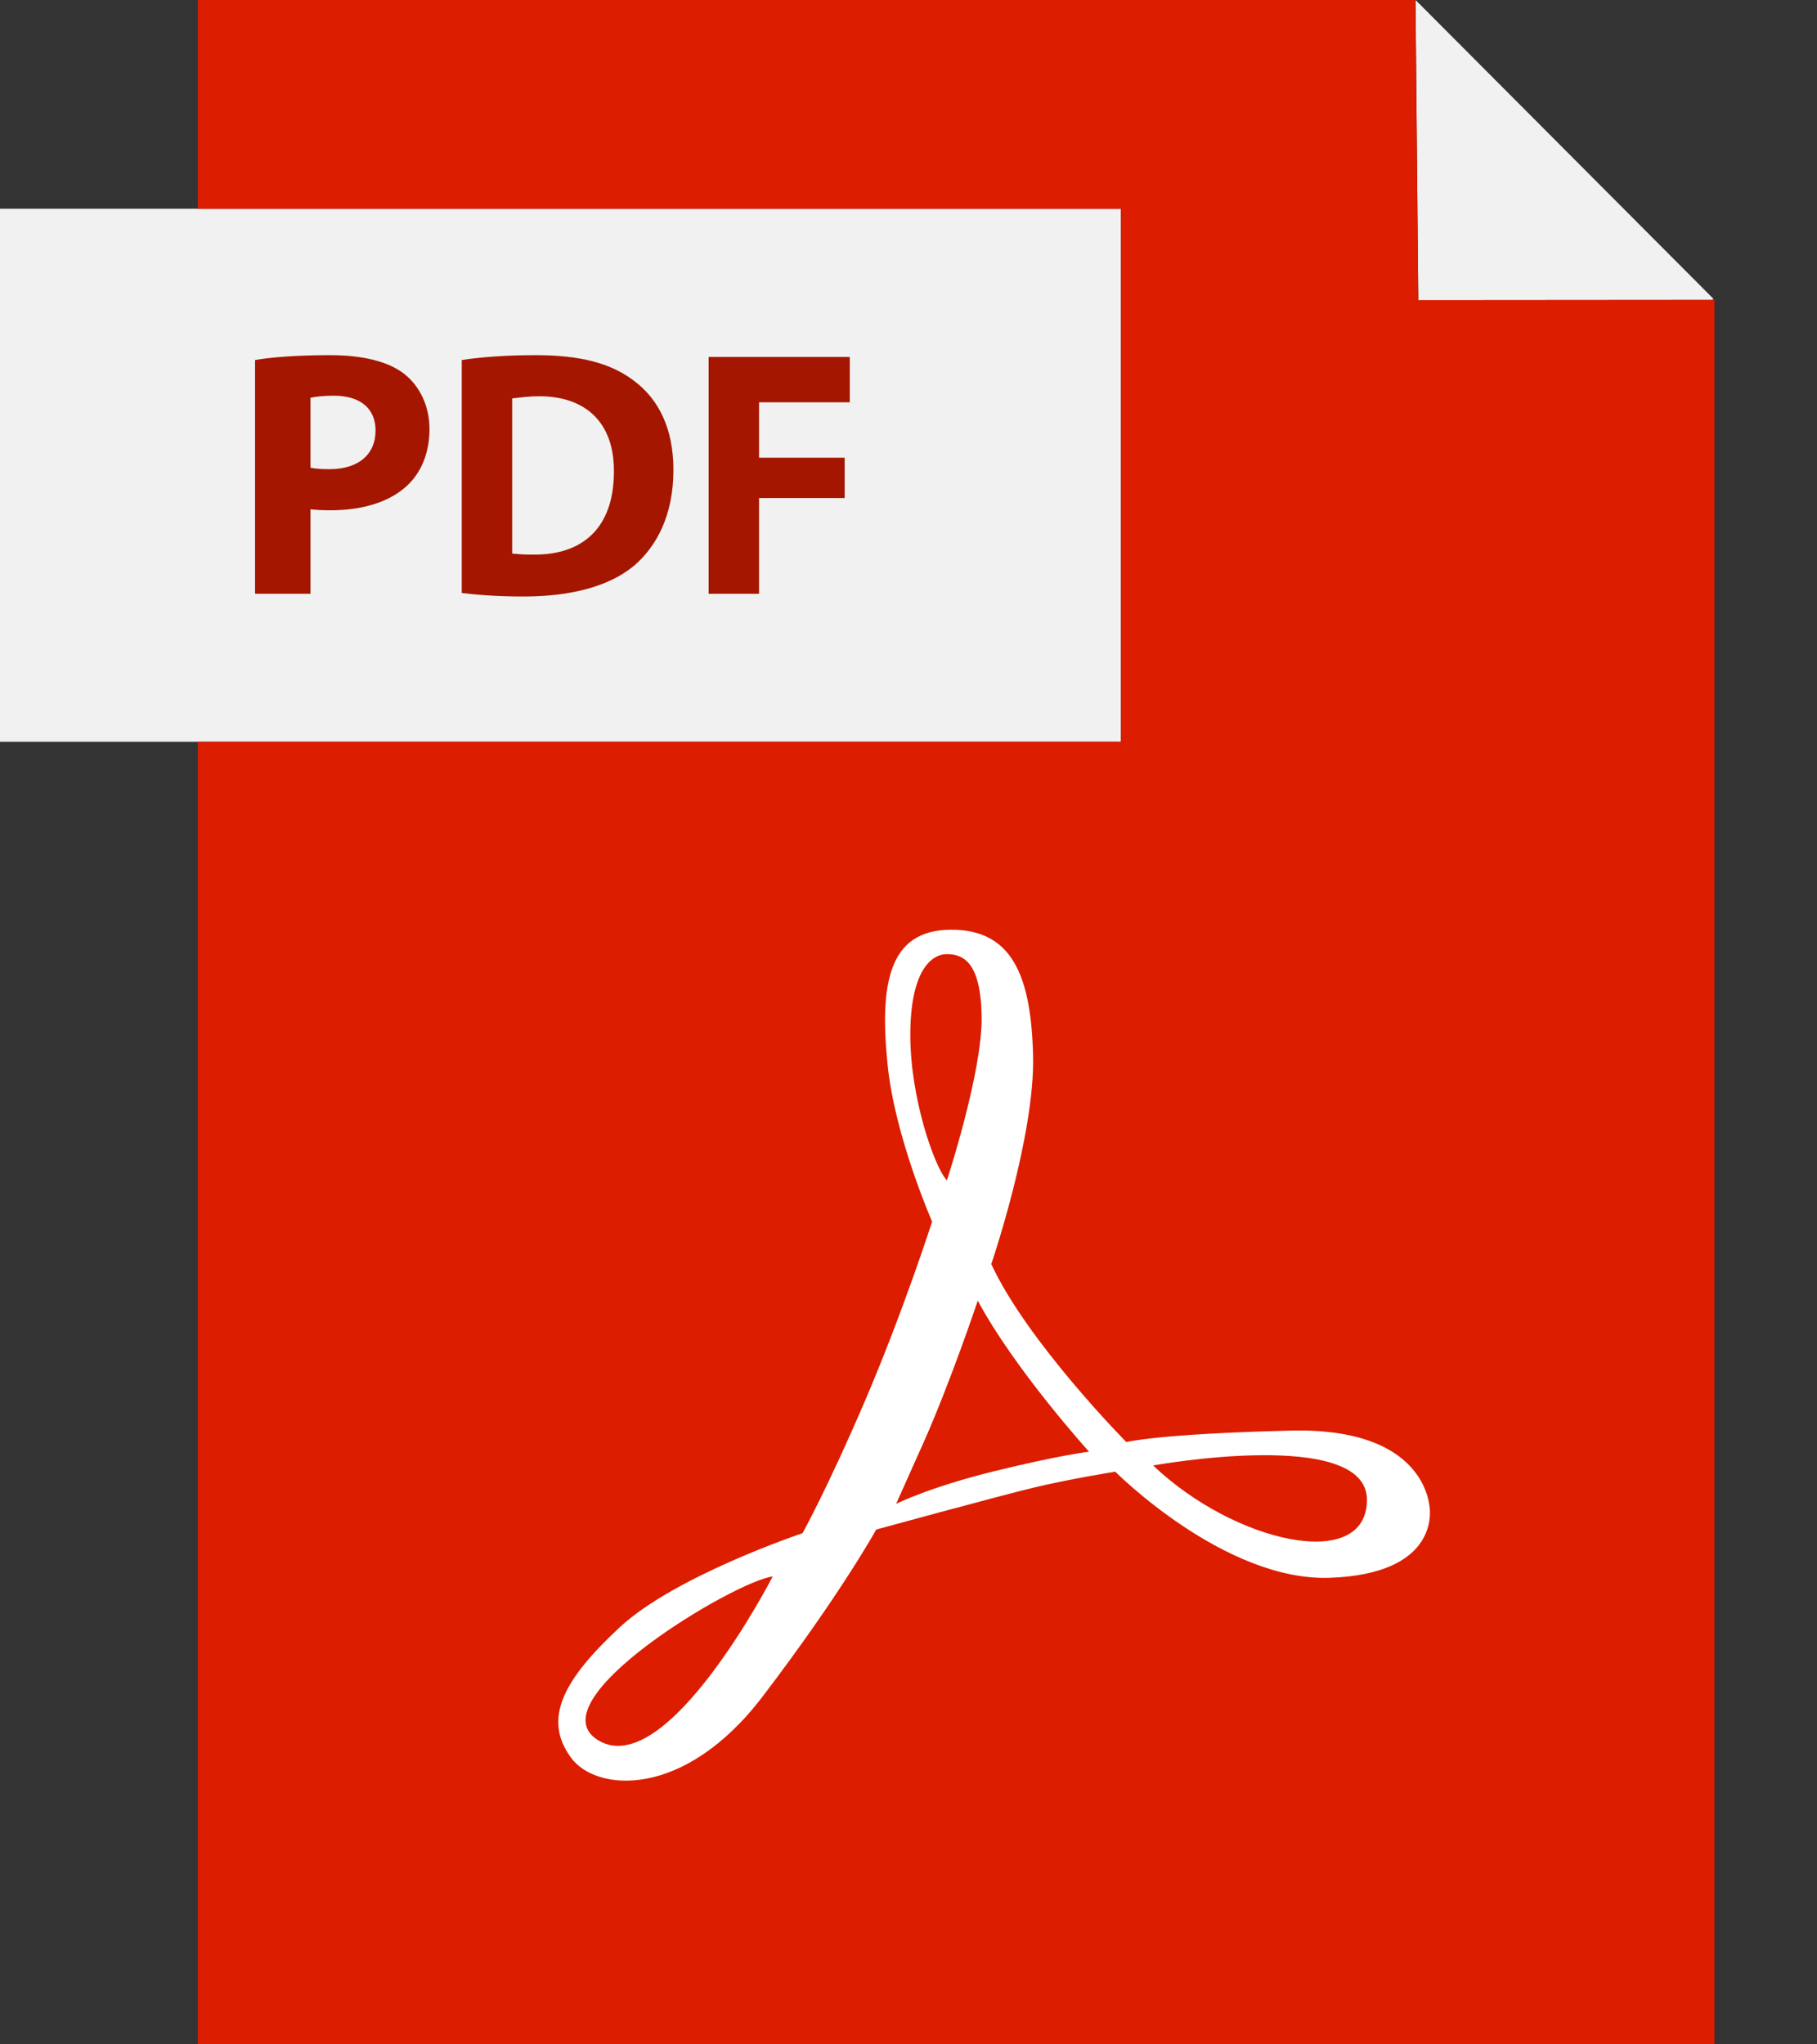 <svg width="16" height="18" viewBox="0 0 16 18" fill="none" xmlns="http://www.w3.org/2000/svg">
<rect x="0" y="0" width="16" height="18" fill="#333333" stroke="none"/>
<path d="M12.467 0.002L15.088 2.631L15.078 2.641L12.489 2.643L12.465 0.004L12.467 0.002Z" fill="#F1F1F1"/>
<path d="M5.429 4.153C5.429 4.652 5.15 4.888 4.723 4.884C4.664 4.884 4.599 4.884 4.559 4.875V3.509C4.599 3.5 4.667 3.49 4.772 3.49C5.178 3.49 5.432 3.72 5.429 4.153Z" fill="#F1F1F1"/>
<path d="M3.316 3.791C3.316 4.005 3.161 4.132 2.91 4.132C2.842 4.132 2.792 4.128 2.752 4.119V3.503C2.786 3.494 2.851 3.484 2.947 3.484C3.183 3.484 3.316 3.599 3.316 3.791Z" fill="#F1F1F1"/>
<path d="M1.742 1.838H9.871V6.531H1.742H1.722H0V1.838H1.722H1.742Z" fill="#F1F1F1"/>
<path d="M8.644 8.955C8.65 9.442 8.338 10.393 8.338 10.393C8.23 10.28 8.016 9.674 8.016 9.114C8.016 8.553 8.197 8.4 8.338 8.4C8.48 8.4 8.638 8.468 8.644 8.955Z" fill="#DC1D00"/>
<path d="M12.038 13.205C12.038 13.848 10.871 13.586 10.154 12.903C10.154 12.903 12.038 12.562 12.038 13.205Z" fill="#DC1D00"/>
<path d="M5.27 15.324C4.693 14.979 6.482 13.915 6.804 13.881C6.804 13.881 5.874 15.686 5.27 15.324Z" fill="#DC1D00"/>
<path d="M8.61 11.453C8.938 12.064 9.589 12.783 9.589 12.783C9.589 12.783 9.34 12.811 8.761 12.953C8.181 13.095 7.891 13.242 7.891 13.242C7.891 13.242 7.891 13.242 8.128 12.71C8.366 12.178 8.61 11.453 8.61 11.453Z" fill="#DC1D00"/>
<path d="M15.097 2.641V18H1.742V6.532H9.871V1.839H1.742V0H12.464L12.466 0.002L12.464 0.004L12.489 2.643L15.077 2.641L15.087 2.632L15.097 2.641Z" fill="#DC1D00"/>
<path d="M6.804 13.881C6.482 13.915 4.693 14.979 5.27 15.324C5.874 15.686 6.804 13.881 6.804 13.881ZM10.154 12.903C10.871 13.586 12.037 13.848 12.037 13.205C12.037 12.562 10.154 12.903 10.154 12.903ZM9.59 12.782C9.59 12.782 8.938 12.063 8.61 11.452C8.61 11.452 8.367 12.177 8.129 12.709C7.891 13.241 7.891 13.241 7.891 13.241C7.891 13.241 8.182 13.094 8.761 12.952C9.34 12.81 9.59 12.782 9.59 12.782ZM8.338 10.393C8.338 10.393 8.65 9.443 8.644 8.955C8.638 8.469 8.48 8.401 8.338 8.401C8.197 8.401 8.016 8.554 8.016 9.114C8.016 9.674 8.231 10.28 8.338 10.393ZM8.729 11.13C9.046 11.815 9.918 12.697 9.918 12.697C9.918 12.697 10.201 12.624 11.367 12.596C12.534 12.568 12.584 13.224 12.59 13.28C12.595 13.337 12.641 13.858 11.712 13.892C10.784 13.926 9.821 12.958 9.821 12.958C9.821 12.958 9.426 13.02 9.098 13.099C8.769 13.179 7.716 13.467 7.716 13.467C7.716 13.467 7.404 14.034 6.714 14.939C6.023 15.845 5.249 15.777 5.029 15.477C4.772 15.129 4.97 14.781 5.457 14.328C5.944 13.875 7.067 13.499 7.067 13.499C7.067 13.499 7.293 13.092 7.625 12.315C7.957 11.537 8.208 10.756 8.208 10.756C8.208 10.756 7.88 10.01 7.816 9.375C7.744 8.667 7.823 8.191 8.367 8.186C8.91 8.18 9.08 8.588 9.097 9.295C9.114 10.003 8.729 11.13 8.729 11.13Z" fill="white"/>
<path d="M7.483 3.542V3.143H6.24V5.228H6.684V4.385H7.438V4.03H6.684V3.542H7.483Z" fill="#A51600"/>
<path d="M5.579 3.35C5.378 3.198 5.111 3.127 4.715 3.127C4.476 3.127 4.244 3.142 4.066 3.17V5.221C4.2 5.237 4.368 5.252 4.612 5.252C5.021 5.252 5.361 5.165 5.581 4.983C5.782 4.812 5.93 4.536 5.93 4.137C5.93 3.769 5.797 3.511 5.579 3.35ZM4.699 4.883C4.641 4.883 4.599 4.883 4.51 4.874V3.508C4.599 3.499 4.644 3.489 4.749 3.489C5.155 3.489 5.409 3.719 5.406 4.152C5.406 4.651 5.127 4.887 4.699 4.883Z" fill="#A51600"/>
<path d="M3.562 3.294C3.422 3.183 3.195 3.127 2.904 3.127C2.616 3.127 2.379 3.146 2.246 3.17V5.228H2.734V4.484C2.779 4.49 2.843 4.493 2.905 4.493C3.184 4.493 3.427 4.425 3.588 4.273C3.712 4.156 3.782 3.982 3.782 3.778C3.782 3.573 3.695 3.4 3.562 3.294ZM2.902 4.131C2.834 4.131 2.779 4.128 2.734 4.118V3.502C2.779 3.493 2.843 3.484 2.939 3.484C3.174 3.484 3.307 3.598 3.307 3.79C3.307 4.004 3.153 4.131 2.902 4.131Z" fill="#A51600"/>
</svg>
